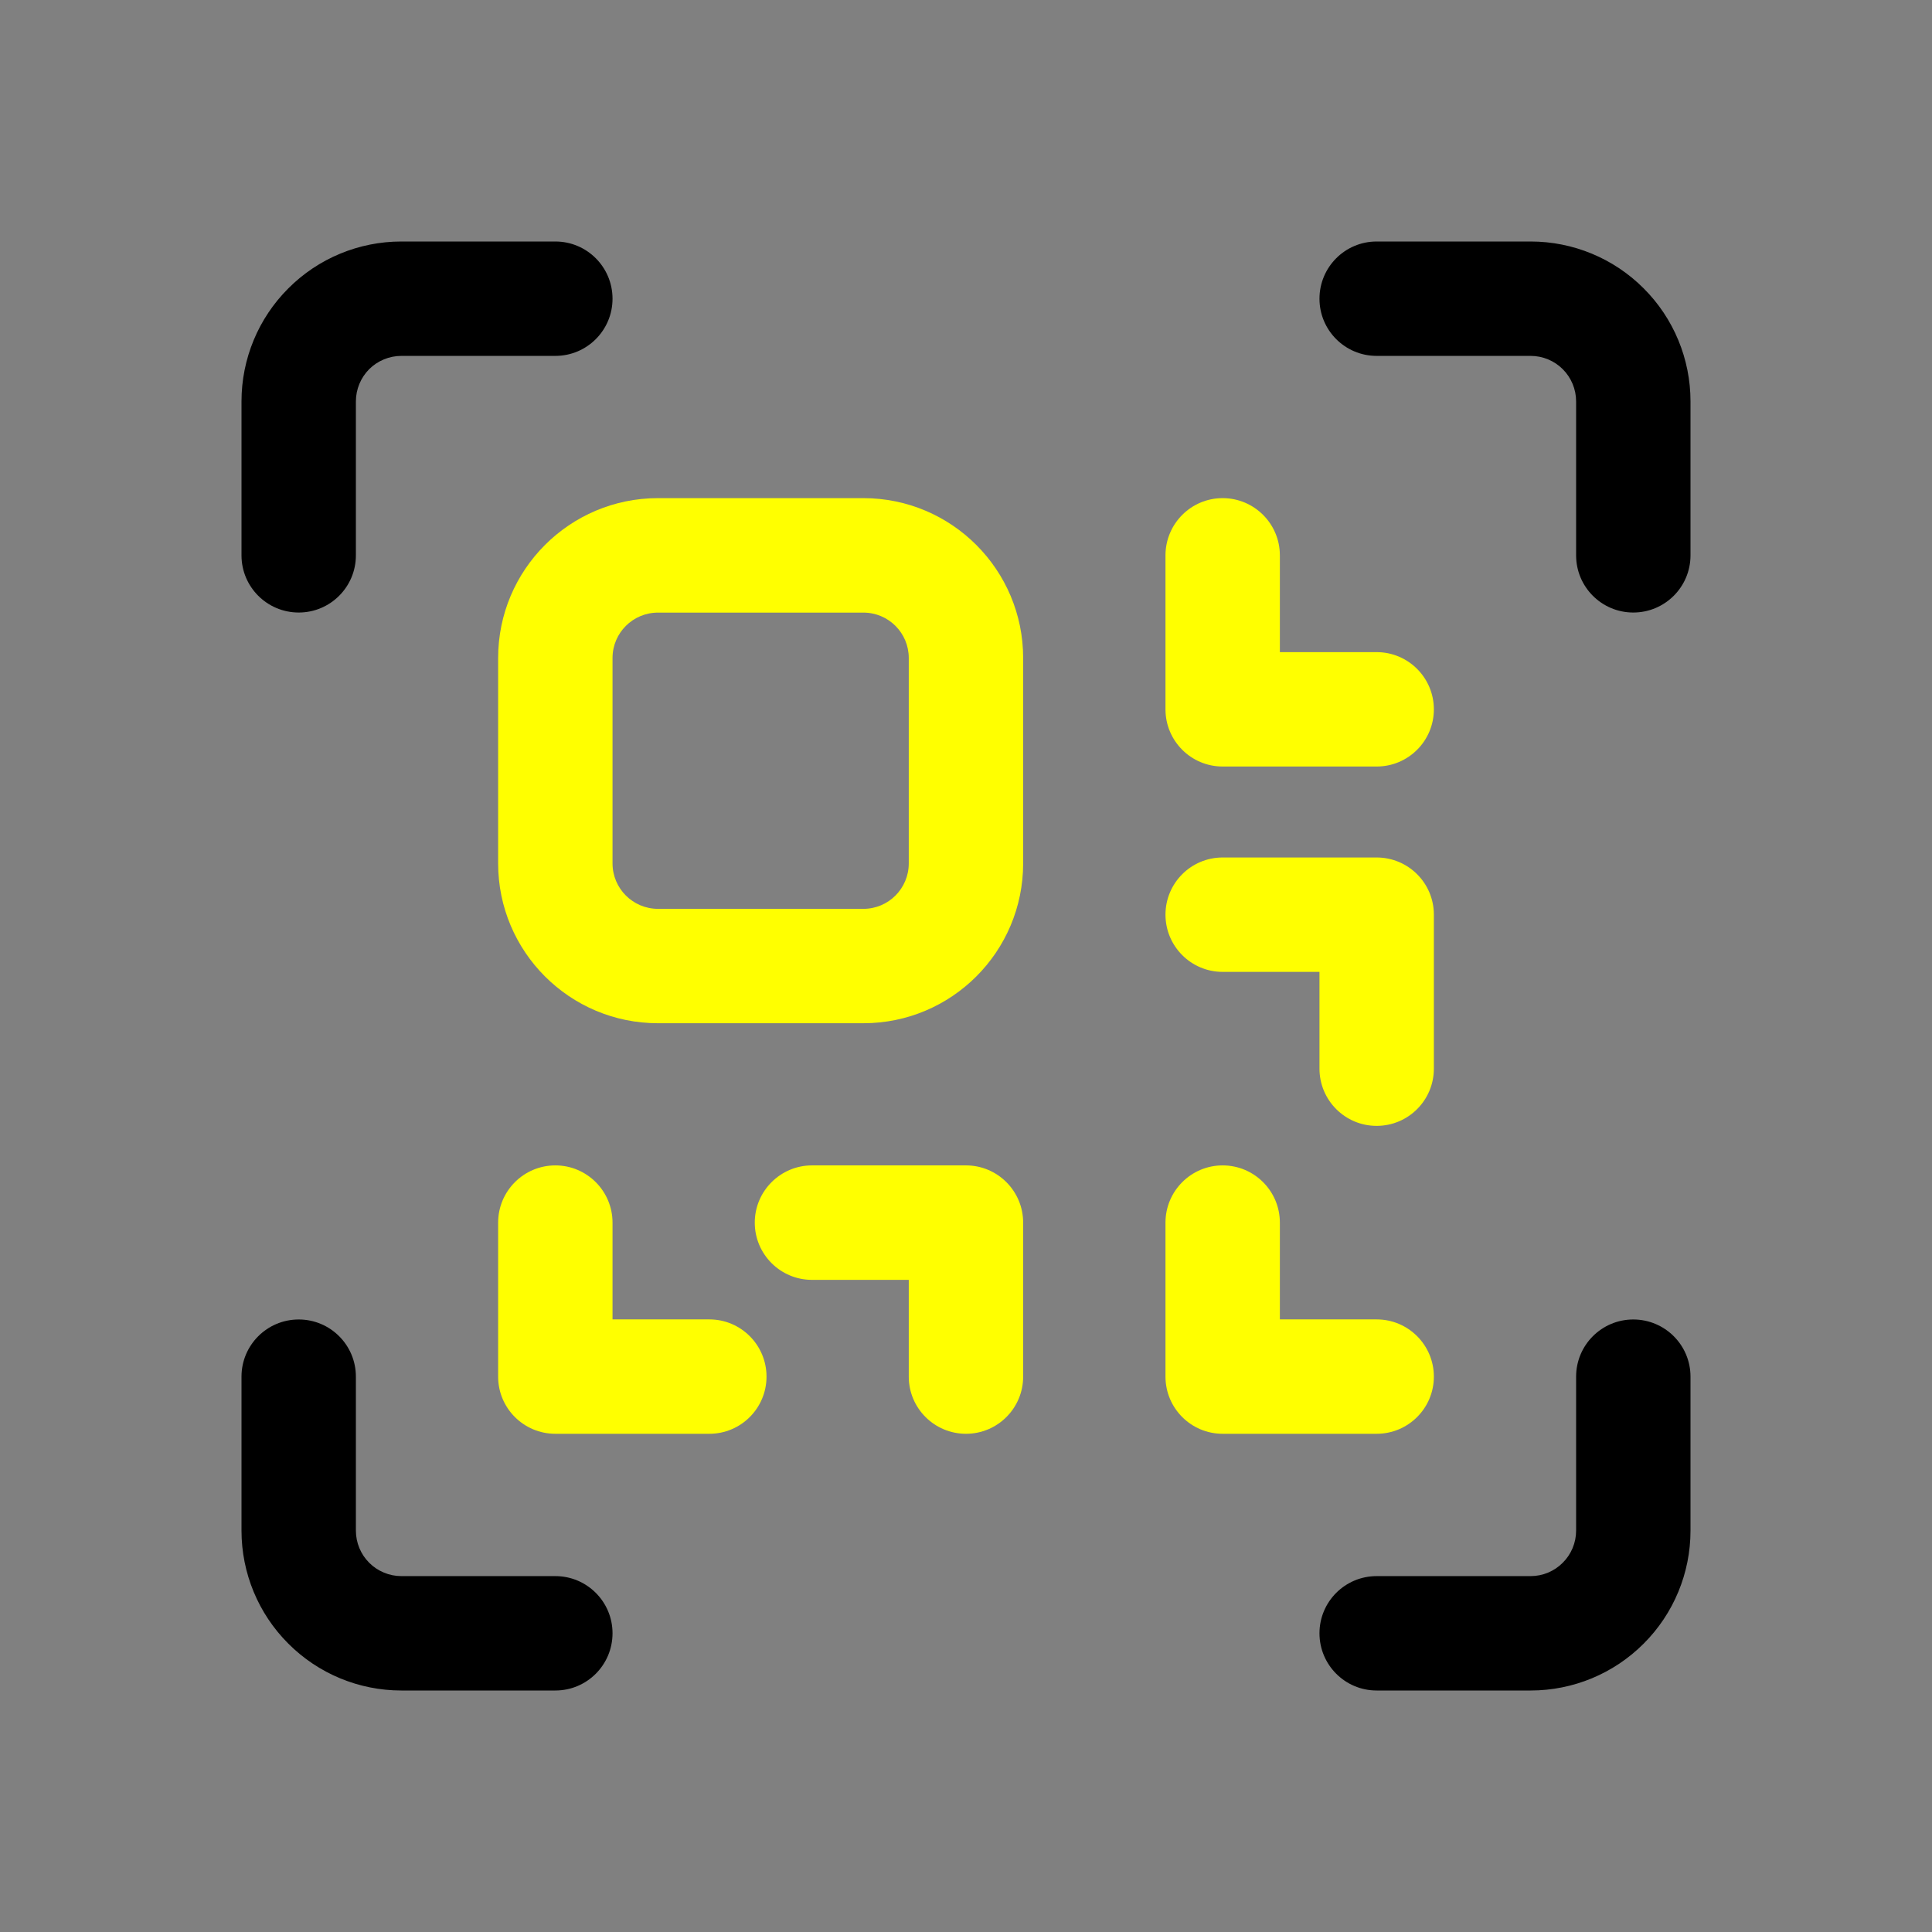 <svg width="24" height="24" viewBox="0 0 24 24" fill="none" xmlns="http://www.w3.org/2000/svg">
<rect x="0" y="0" width="24" height="24" fill="#808080" stroke="none"/>
<path fill-rule="evenodd" clip-rule="evenodd" d="M8.174 7.61C7.862 7.61 7.609 7.862 7.609 8.174V10.725C7.609 11.037 7.862 11.29 8.174 11.29H10.725C11.037 11.29 11.289 11.037 11.289 10.725V8.174C11.289 7.862 11.037 7.61 10.725 7.61H8.174ZM6.188 8.174C6.188 7.078 7.077 6.188 8.174 6.188H10.725C11.821 6.188 12.71 7.078 12.71 8.174V10.725C12.71 11.822 11.821 12.711 10.725 12.711H8.174C7.077 12.711 6.188 11.822 6.188 10.725V8.174Z" fill="#ff0"/>
<path fill-rule="evenodd" clip-rule="evenodd" d="M3.582 3.582C3.954 3.209 4.459 3 4.986 3H6.899C7.291 3 7.609 3.318 7.609 3.711C7.609 4.103 7.291 4.421 6.899 4.421H4.986C4.836 4.421 4.692 4.481 4.586 4.586C4.481 4.692 4.421 4.836 4.421 4.986V6.899C4.421 7.291 4.103 7.609 3.711 7.609C3.318 7.609 3 7.291 3 6.899V4.986C3 4.459 3.209 3.954 3.582 3.582Z" fill="#000"/>
<path fill-rule="evenodd" clip-rule="evenodd" d="M16.391 3.711C16.391 3.318 16.709 3 17.101 3H19.014C19.541 3 20.046 3.209 20.418 3.582C20.791 3.954 21 4.459 21 4.986V6.899C21 7.291 20.682 7.609 20.289 7.609C19.897 7.609 19.579 7.291 19.579 6.899V4.986C19.579 4.836 19.519 4.692 19.413 4.586C19.308 4.481 19.164 4.421 19.014 4.421H17.101C16.709 4.421 16.391 4.103 16.391 3.711Z" fill="#000"/>
<path fill-rule="evenodd" clip-rule="evenodd" d="M3.711 16.391C4.103 16.391 4.421 16.709 4.421 17.101V19.014C4.421 19.164 4.481 19.308 4.586 19.413C4.692 19.519 4.836 19.579 4.986 19.579H6.899C7.291 19.579 7.609 19.897 7.609 20.289C7.609 20.682 7.291 21 6.899 21H4.986C4.459 21 3.954 20.791 3.582 20.418C3.209 20.046 3 19.541 3 19.014V17.101C3 16.709 3.318 16.391 3.711 16.391Z" fill="#000"/>
<path fill-rule="evenodd" clip-rule="evenodd" d="M20.289 16.391C20.682 16.391 21 16.709 21 17.101V19.014C21 19.541 20.791 20.046 20.418 20.418C20.046 20.791 19.541 21 19.014 21H17.101C16.709 21 16.391 20.682 16.391 20.289C16.391 19.897 16.709 19.579 17.101 19.579H19.014C19.164 19.579 19.308 19.519 19.413 19.413C19.519 19.308 19.579 19.164 19.579 19.014V17.101C19.579 16.709 19.897 16.391 20.289 16.391Z" fill="#000"/>
<path fill-rule="evenodd" clip-rule="evenodd" d="M6.899 14.477C7.291 14.477 7.609 14.796 7.609 15.188V16.39H8.812C9.204 16.39 9.522 16.709 9.522 17.101C9.522 17.493 9.204 17.811 8.812 17.811H6.899C6.506 17.811 6.188 17.493 6.188 17.101V15.188C6.188 14.796 6.506 14.477 6.899 14.477Z" fill="#ff0"/>
<path fill-rule="evenodd" clip-rule="evenodd" d="M9.376 15.188C9.376 14.796 9.695 14.477 10.087 14.477H12C12.392 14.477 12.71 14.796 12.71 15.188V17.101C12.71 17.493 12.392 17.811 12 17.811C11.607 17.811 11.289 17.493 11.289 17.101V15.899H10.087C9.695 15.899 9.376 15.581 9.376 15.188Z" fill="#ff0"/>
<path fill-rule="evenodd" clip-rule="evenodd" d="M15.188 6.188C15.581 6.188 15.899 6.507 15.899 6.899V8.101H17.101C17.494 8.101 17.812 8.42 17.812 8.812C17.812 9.204 17.494 9.522 17.101 9.522H15.188C14.796 9.522 14.478 9.204 14.478 8.812V6.899C14.478 6.507 14.796 6.188 15.188 6.188Z" fill="#ff0"/>
<path fill-rule="evenodd" clip-rule="evenodd" d="M14.478 11.362C14.478 10.97 14.796 10.652 15.188 10.652H17.101C17.494 10.652 17.812 10.97 17.812 11.362V13.275C17.812 13.668 17.494 13.986 17.101 13.986C16.709 13.986 16.391 13.668 16.391 13.275V12.073H15.188C14.796 12.073 14.478 11.755 14.478 11.362Z" fill="#ff0"/>
<path fill-rule="evenodd" clip-rule="evenodd" d="M15.188 14.477C15.581 14.477 15.899 14.796 15.899 15.188V16.39H17.101C17.494 16.39 17.812 16.709 17.812 17.101C17.812 17.493 17.494 17.811 17.101 17.811H15.188C14.796 17.811 14.478 17.493 14.478 17.101V15.188C14.478 14.796 14.796 14.477 15.188 14.477Z" fill="#ff0"/>
</svg>
